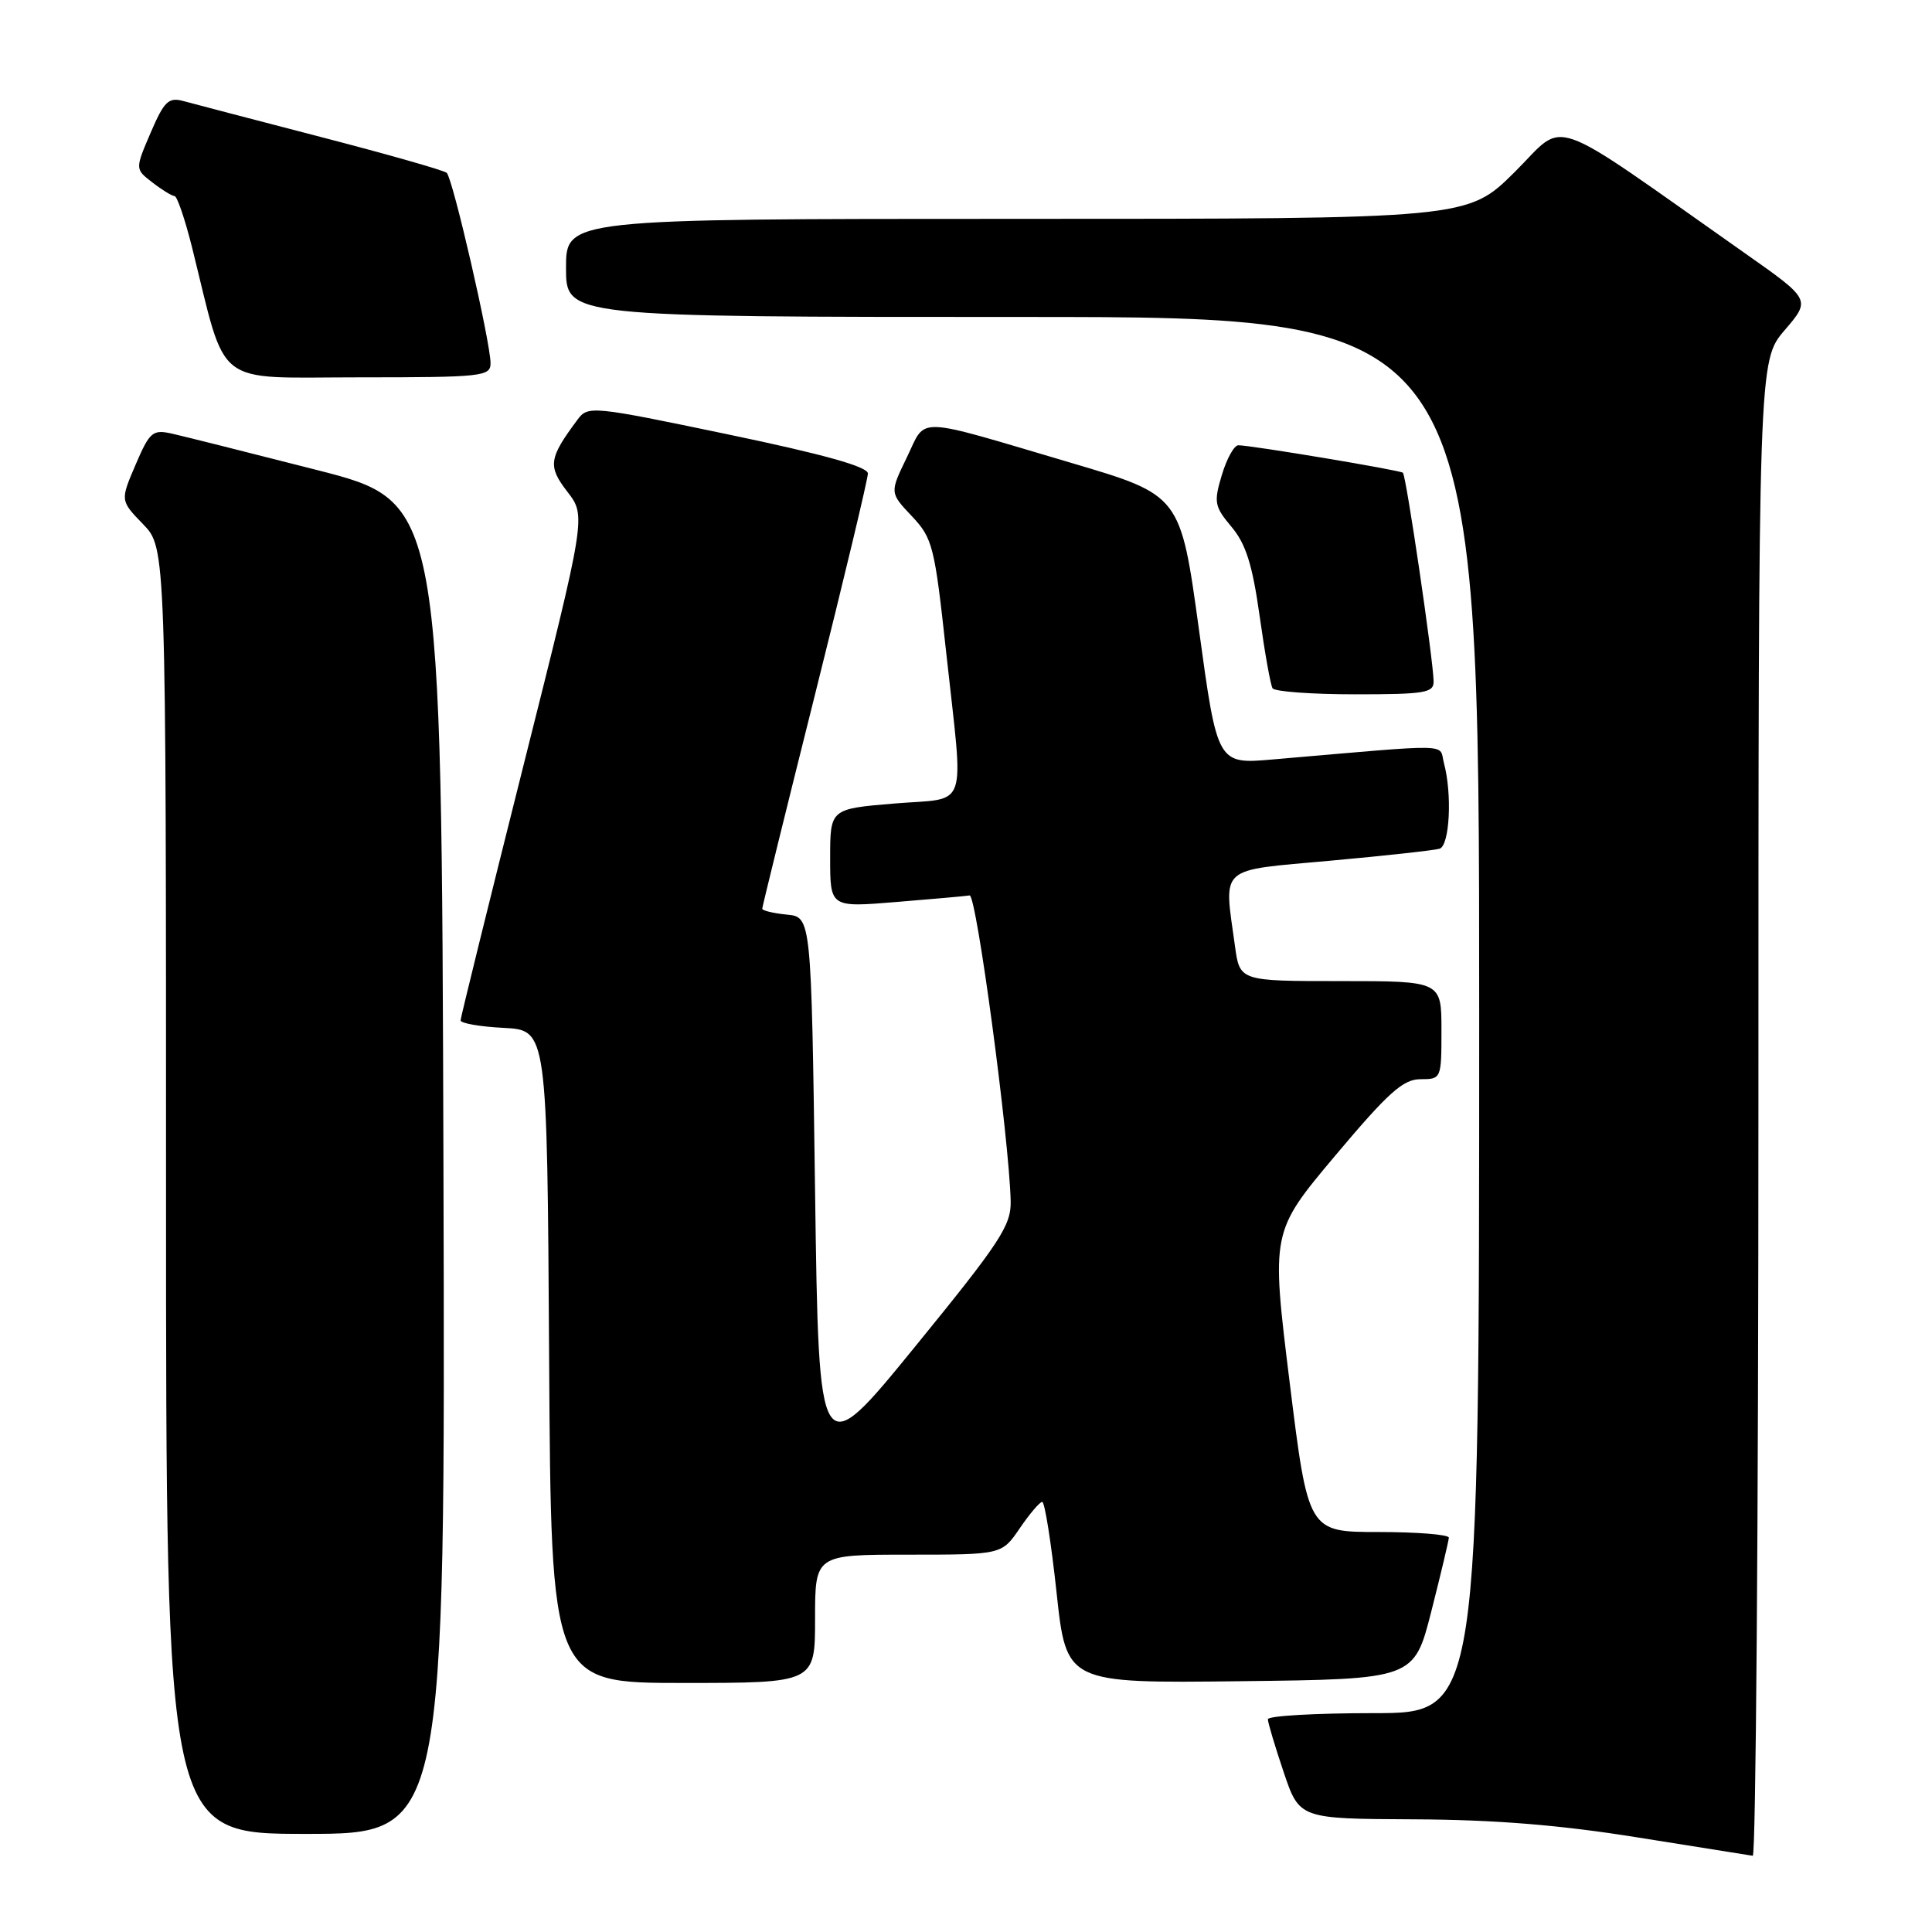 <?xml version="1.0" encoding="UTF-8" standalone="no"?>
<!DOCTYPE svg PUBLIC "-//W3C//DTD SVG 1.1//EN" "http://www.w3.org/Graphics/SVG/1.1/DTD/svg11.dtd" >
<svg xmlns="http://www.w3.org/2000/svg" xmlns:xlink="http://www.w3.org/1999/xlink" version="1.1" viewBox="0 0 256 256">
 <g >
 <path fill="currentColor"
d=" M 233.00 146.91 C 233.00 47.82 233.00 47.82 236.47 43.76 C 239.95 39.70 239.95 39.70 231.22 33.56 C 204.42 14.71 207.70 15.86 200.70 22.80 C 194.45 29.00 194.45 29.00 134.72 29.00 C 75.00 29.00 75.00 29.00 75.00 35.50 C 75.00 42.00 75.00 42.00 135.50 42.00 C 196.00 42.00 196.00 42.00 196.00 134.50 C 196.00 227.00 196.00 227.00 182.00 227.00 C 174.30 227.00 168.00 227.36 168.00 227.81 C 168.00 228.25 168.94 231.40 170.09 234.81 C 172.18 241.00 172.18 241.00 187.34 241.07 C 198.10 241.12 206.71 241.82 217.00 243.47 C 224.97 244.75 231.84 245.84 232.25 245.90 C 232.66 245.95 233.00 201.41 233.00 146.91 Z  M 58.76 154.75 C 58.50 66.50 58.50 66.50 42.00 62.28 C 32.92 59.96 24.26 57.79 22.75 57.45 C 20.22 56.89 19.83 57.23 17.96 61.59 C 15.93 66.33 15.93 66.33 18.96 69.46 C 22.00 72.60 22.00 72.60 22.00 157.80 C 22.00 243.00 22.00 243.00 40.51 243.00 C 59.01 243.00 59.01 243.00 58.76 154.75 Z  M 108.00 214.50 C 108.00 206.00 108.00 206.00 120.37 206.00 C 132.74 206.00 132.74 206.00 135.12 202.51 C 136.43 200.59 137.77 199.01 138.10 199.01 C 138.43 199.00 139.29 204.41 140.00 211.02 C 141.30 223.04 141.30 223.04 164.34 222.77 C 187.37 222.50 187.37 222.50 189.66 213.50 C 190.92 208.55 191.96 204.16 191.98 203.75 C 191.99 203.34 187.80 203.00 182.67 203.00 C 173.34 203.00 173.34 203.00 170.88 183.12 C 168.43 163.24 168.43 163.24 176.93 153.12 C 183.96 144.76 185.92 143.00 188.22 143.00 C 190.98 143.00 191.00 142.94 191.00 136.50 C 191.00 130.00 191.00 130.00 177.64 130.00 C 164.27 130.00 164.27 130.00 163.64 125.36 C 162.16 114.61 161.27 115.41 176.25 114.05 C 183.54 113.39 190.06 112.67 190.75 112.46 C 192.09 112.04 192.44 105.23 191.33 101.12 C 190.63 98.48 193.06 98.53 168.66 100.63 C 161.31 101.27 161.31 101.27 158.87 83.44 C 156.42 65.61 156.42 65.61 141.96 61.34 C 120.80 55.09 122.81 55.16 120.16 60.61 C 117.89 65.29 117.89 65.29 120.82 68.39 C 123.59 71.33 123.84 72.33 125.38 86.50 C 127.71 107.89 128.48 105.64 118.50 106.47 C 110.00 107.18 110.00 107.18 110.00 113.71 C 110.00 120.24 110.00 120.24 118.75 119.52 C 123.56 119.13 127.94 118.74 128.48 118.65 C 129.38 118.51 133.72 150.84 133.92 159.15 C 133.99 162.38 132.57 164.55 121.25 178.44 C 108.50 194.08 108.50 194.08 108.00 157.79 C 107.50 121.50 107.50 121.50 104.25 121.19 C 102.46 121.01 101.00 120.66 101.00 120.41 C 101.00 120.16 104.15 107.37 108.00 92.00 C 111.85 76.63 115.00 63.46 115.00 62.74 C 115.00 61.84 109.13 60.20 96.47 57.56 C 78.41 53.79 77.91 53.74 76.53 55.60 C 72.71 60.73 72.56 61.76 75.18 65.16 C 77.67 68.38 77.67 68.38 69.36 101.44 C 64.79 119.62 61.04 134.82 61.03 135.20 C 61.01 135.59 63.59 136.04 66.75 136.20 C 72.50 136.50 72.50 136.50 72.76 179.75 C 73.02 223.00 73.02 223.00 90.51 223.00 C 108.00 223.00 108.00 223.00 108.00 214.50 Z  M 189.96 90.25 C 189.90 87.31 186.32 62.98 185.89 62.64 C 185.47 62.29 165.74 59.00 164.09 59.00 C 163.53 59.00 162.55 60.77 161.90 62.94 C 160.81 66.57 160.92 67.11 163.19 69.82 C 165.08 72.07 165.95 74.82 166.90 81.58 C 167.58 86.43 168.35 90.76 168.62 91.20 C 168.90 91.64 173.82 92.00 179.56 92.00 C 188.85 92.00 190.00 91.81 189.96 90.25 Z  M 65.00 48.13 C 65.00 45.37 59.99 23.60 59.19 22.90 C 58.81 22.57 51.30 20.43 42.50 18.15 C 33.70 15.86 25.49 13.72 24.26 13.38 C 22.33 12.86 21.74 13.44 19.96 17.59 C 17.89 22.41 17.89 22.41 20.20 24.18 C 21.46 25.16 22.78 25.97 23.13 25.98 C 23.47 25.99 24.51 29.04 25.44 32.75 C 30.14 51.64 28.04 50.00 47.57 50.00 C 63.91 50.00 65.00 49.88 65.00 48.13 Z "/>
</g>
</svg>